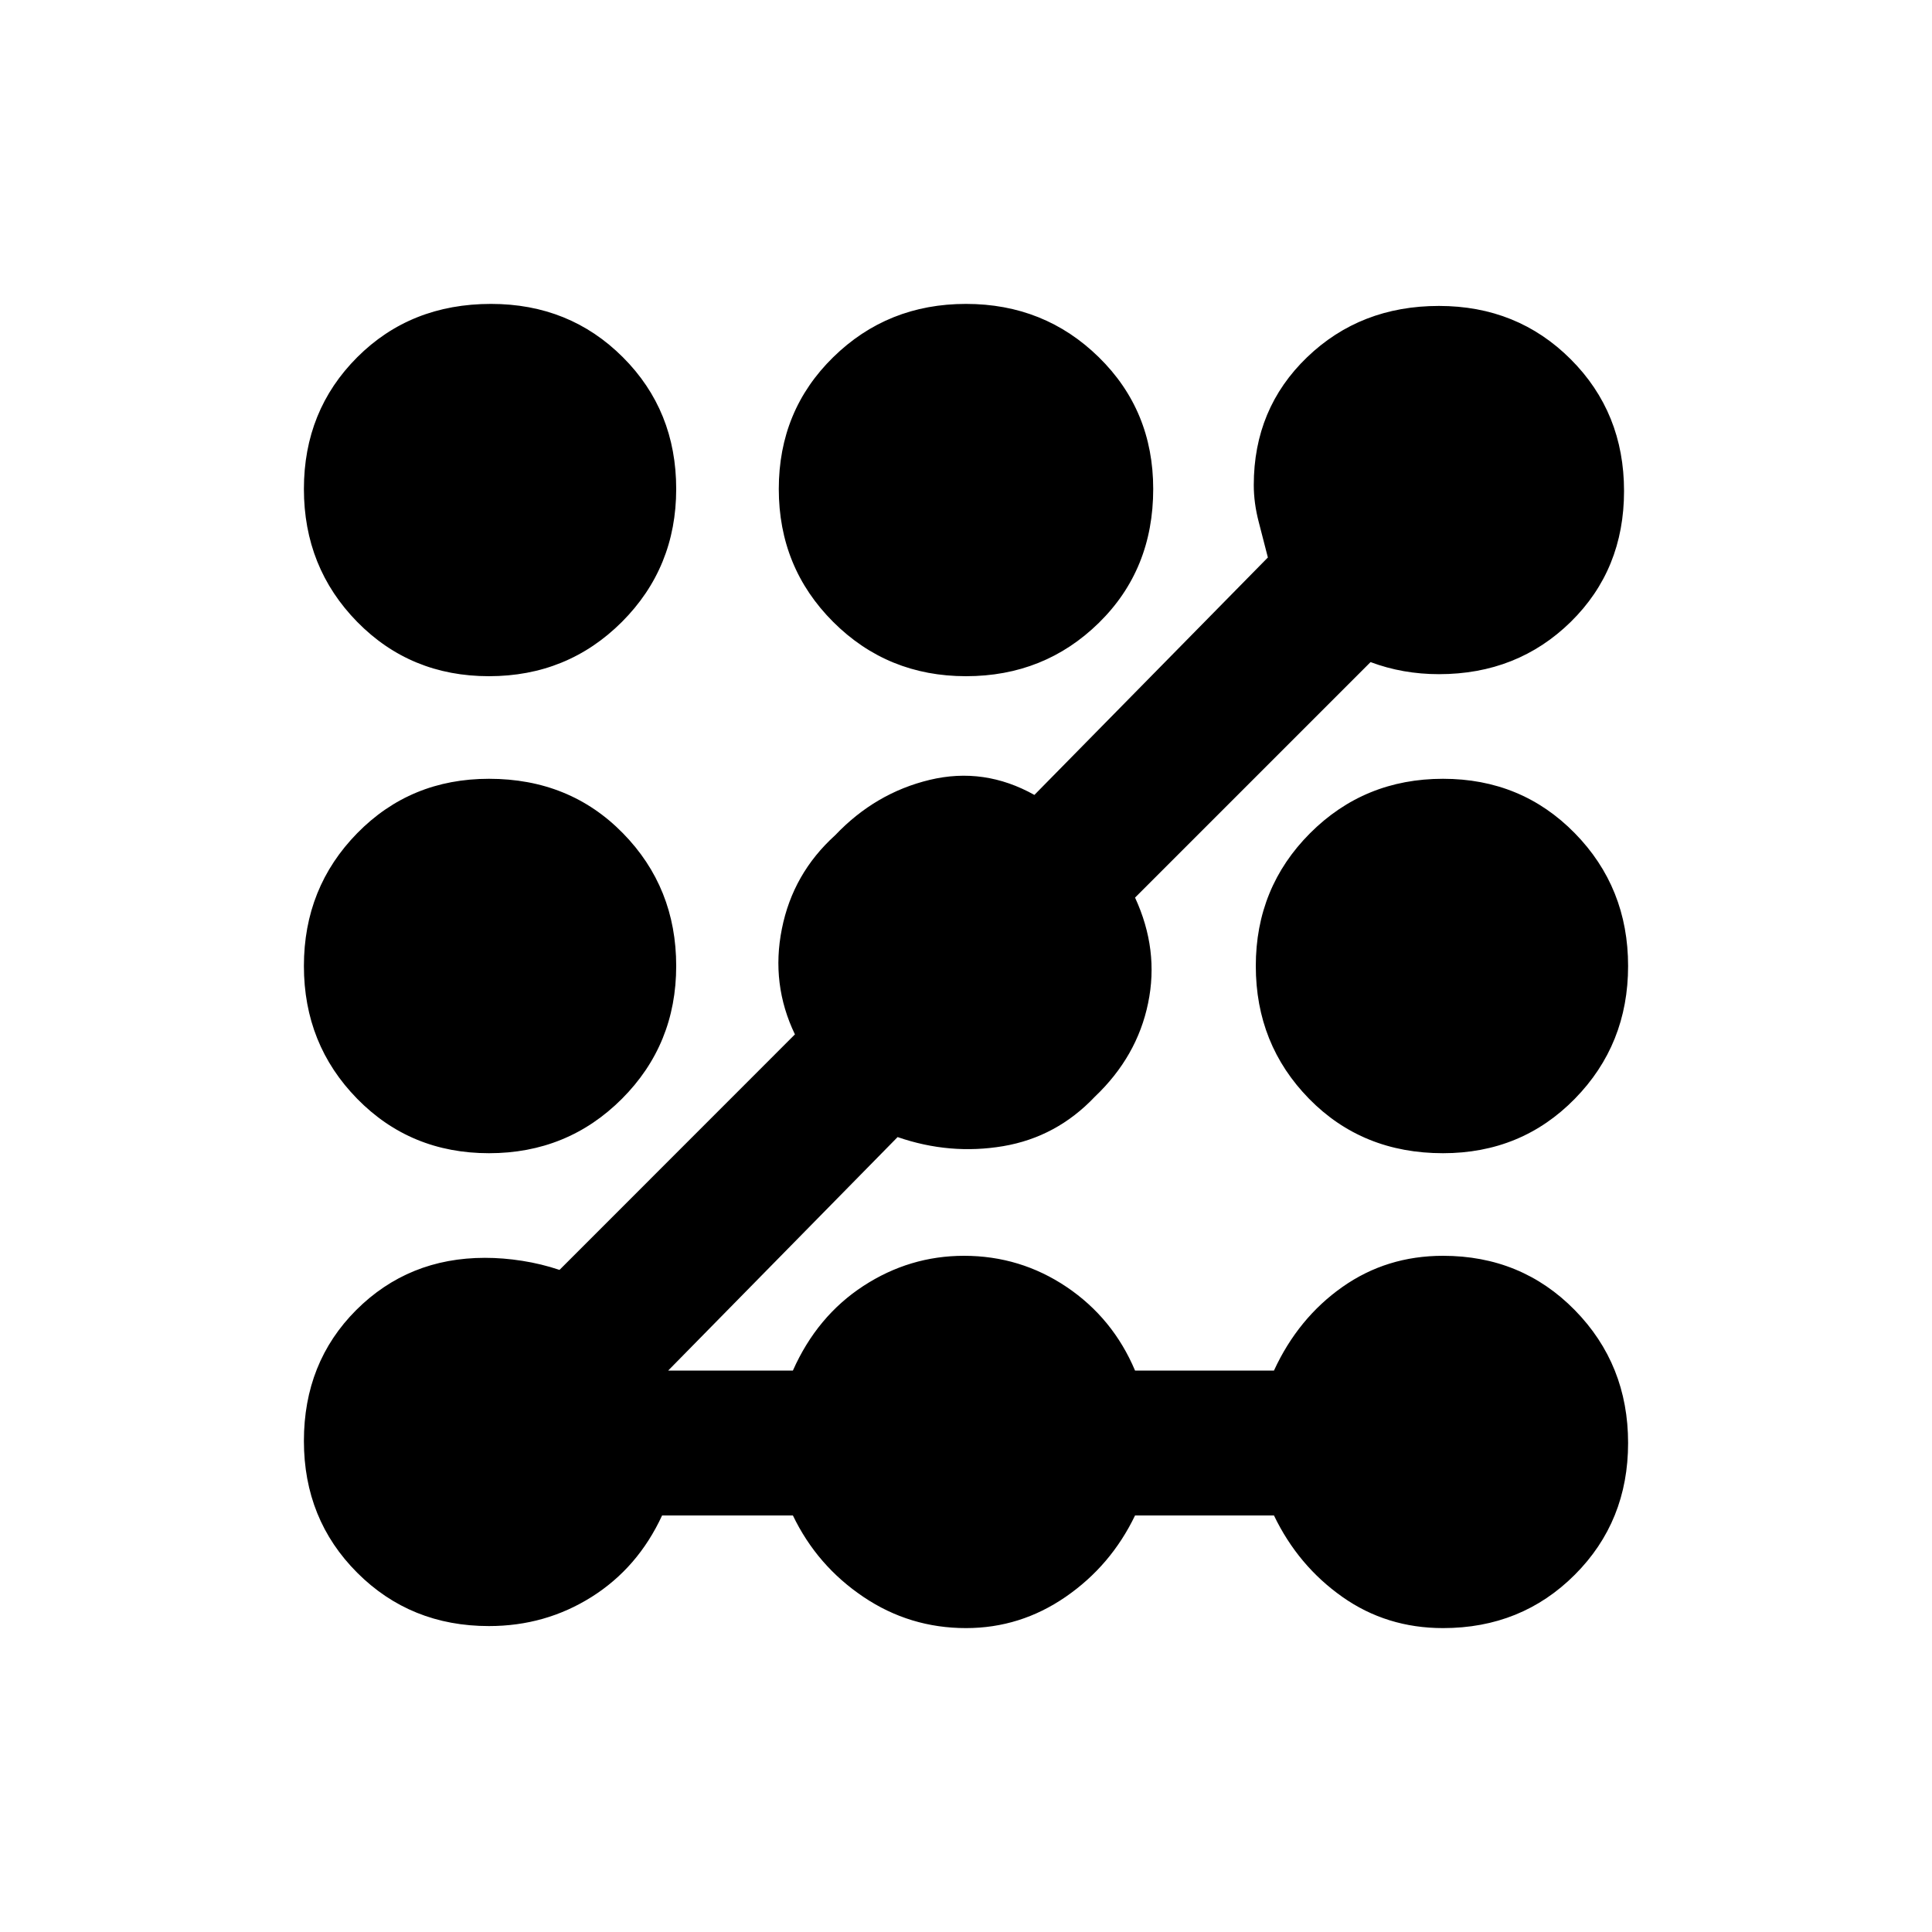 <svg xmlns="http://www.w3.org/2000/svg" height="20" width="20"><path d="M5.062 16.833q-.812 0-1.364-.552t-.552-1.364q0-.813.541-1.355.542-.541 1.334-.541.187 0 .385.031t.386.094l2.437-2.438q-.25-.52-.135-1.093.114-.573.552-.969.416-.438.979-.573.563-.135 1.083.156l2.417-2.458-.094-.365q-.052-.198-.052-.385 0-.792.552-1.323.552-.531 1.365-.531.812 0 1.364.552t.552 1.364q0 .813-.552 1.355-.552.541-1.364.541-.375 0-.708-.125L11.75 9.292q.25.541.135 1.093-.114.553-.552.969-.395.417-.948.511-.552.093-1.093-.094l-2.375 2.417h1.291q.25-.563.73-.876Q9.417 13 9.979 13q.583 0 1.063.323.479.323.708.865h1.438q.25-.542.708-.865.458-.323 1.042-.323.812 0 1.364.562.552.563.552 1.376 0 .812-.552 1.364t-1.364.552q-.584 0-1.042-.323-.458-.323-.708-.843H11.75q-.25.52-.719.843-.469.323-1.031.323-.583 0-1.062-.323-.48-.323-.73-.843H6.854q-.25.541-.729.843-.479.302-1.063.302Zm0-4.895q-.812 0-1.364-.563T3.146 10q0-.812.552-1.375t1.364-.563q.834 0 1.386.563Q7 9.188 7 10t-.562 1.375q-.563.563-1.376.563Zm0-4.938q-.812 0-1.364-.562-.552-.563-.552-1.376 0-.812.552-1.364t1.385-.552q.813 0 1.365.552T7 5.062q0 .813-.562 1.376Q5.875 7 5.062 7ZM10 7q-.812 0-1.375-.562-.563-.563-.563-1.376 0-.812.563-1.364T10 3.146q.812 0 1.375.552t.563 1.364q0 .834-.563 1.386Q10.812 7 10 7Zm4.938 4.938q-.834 0-1.386-.563Q13 10.812 13 10t.562-1.375q.563-.563 1.376-.563.812 0 1.364.563T16.854 10q0 .812-.552 1.375t-1.364.563Z"/></svg>